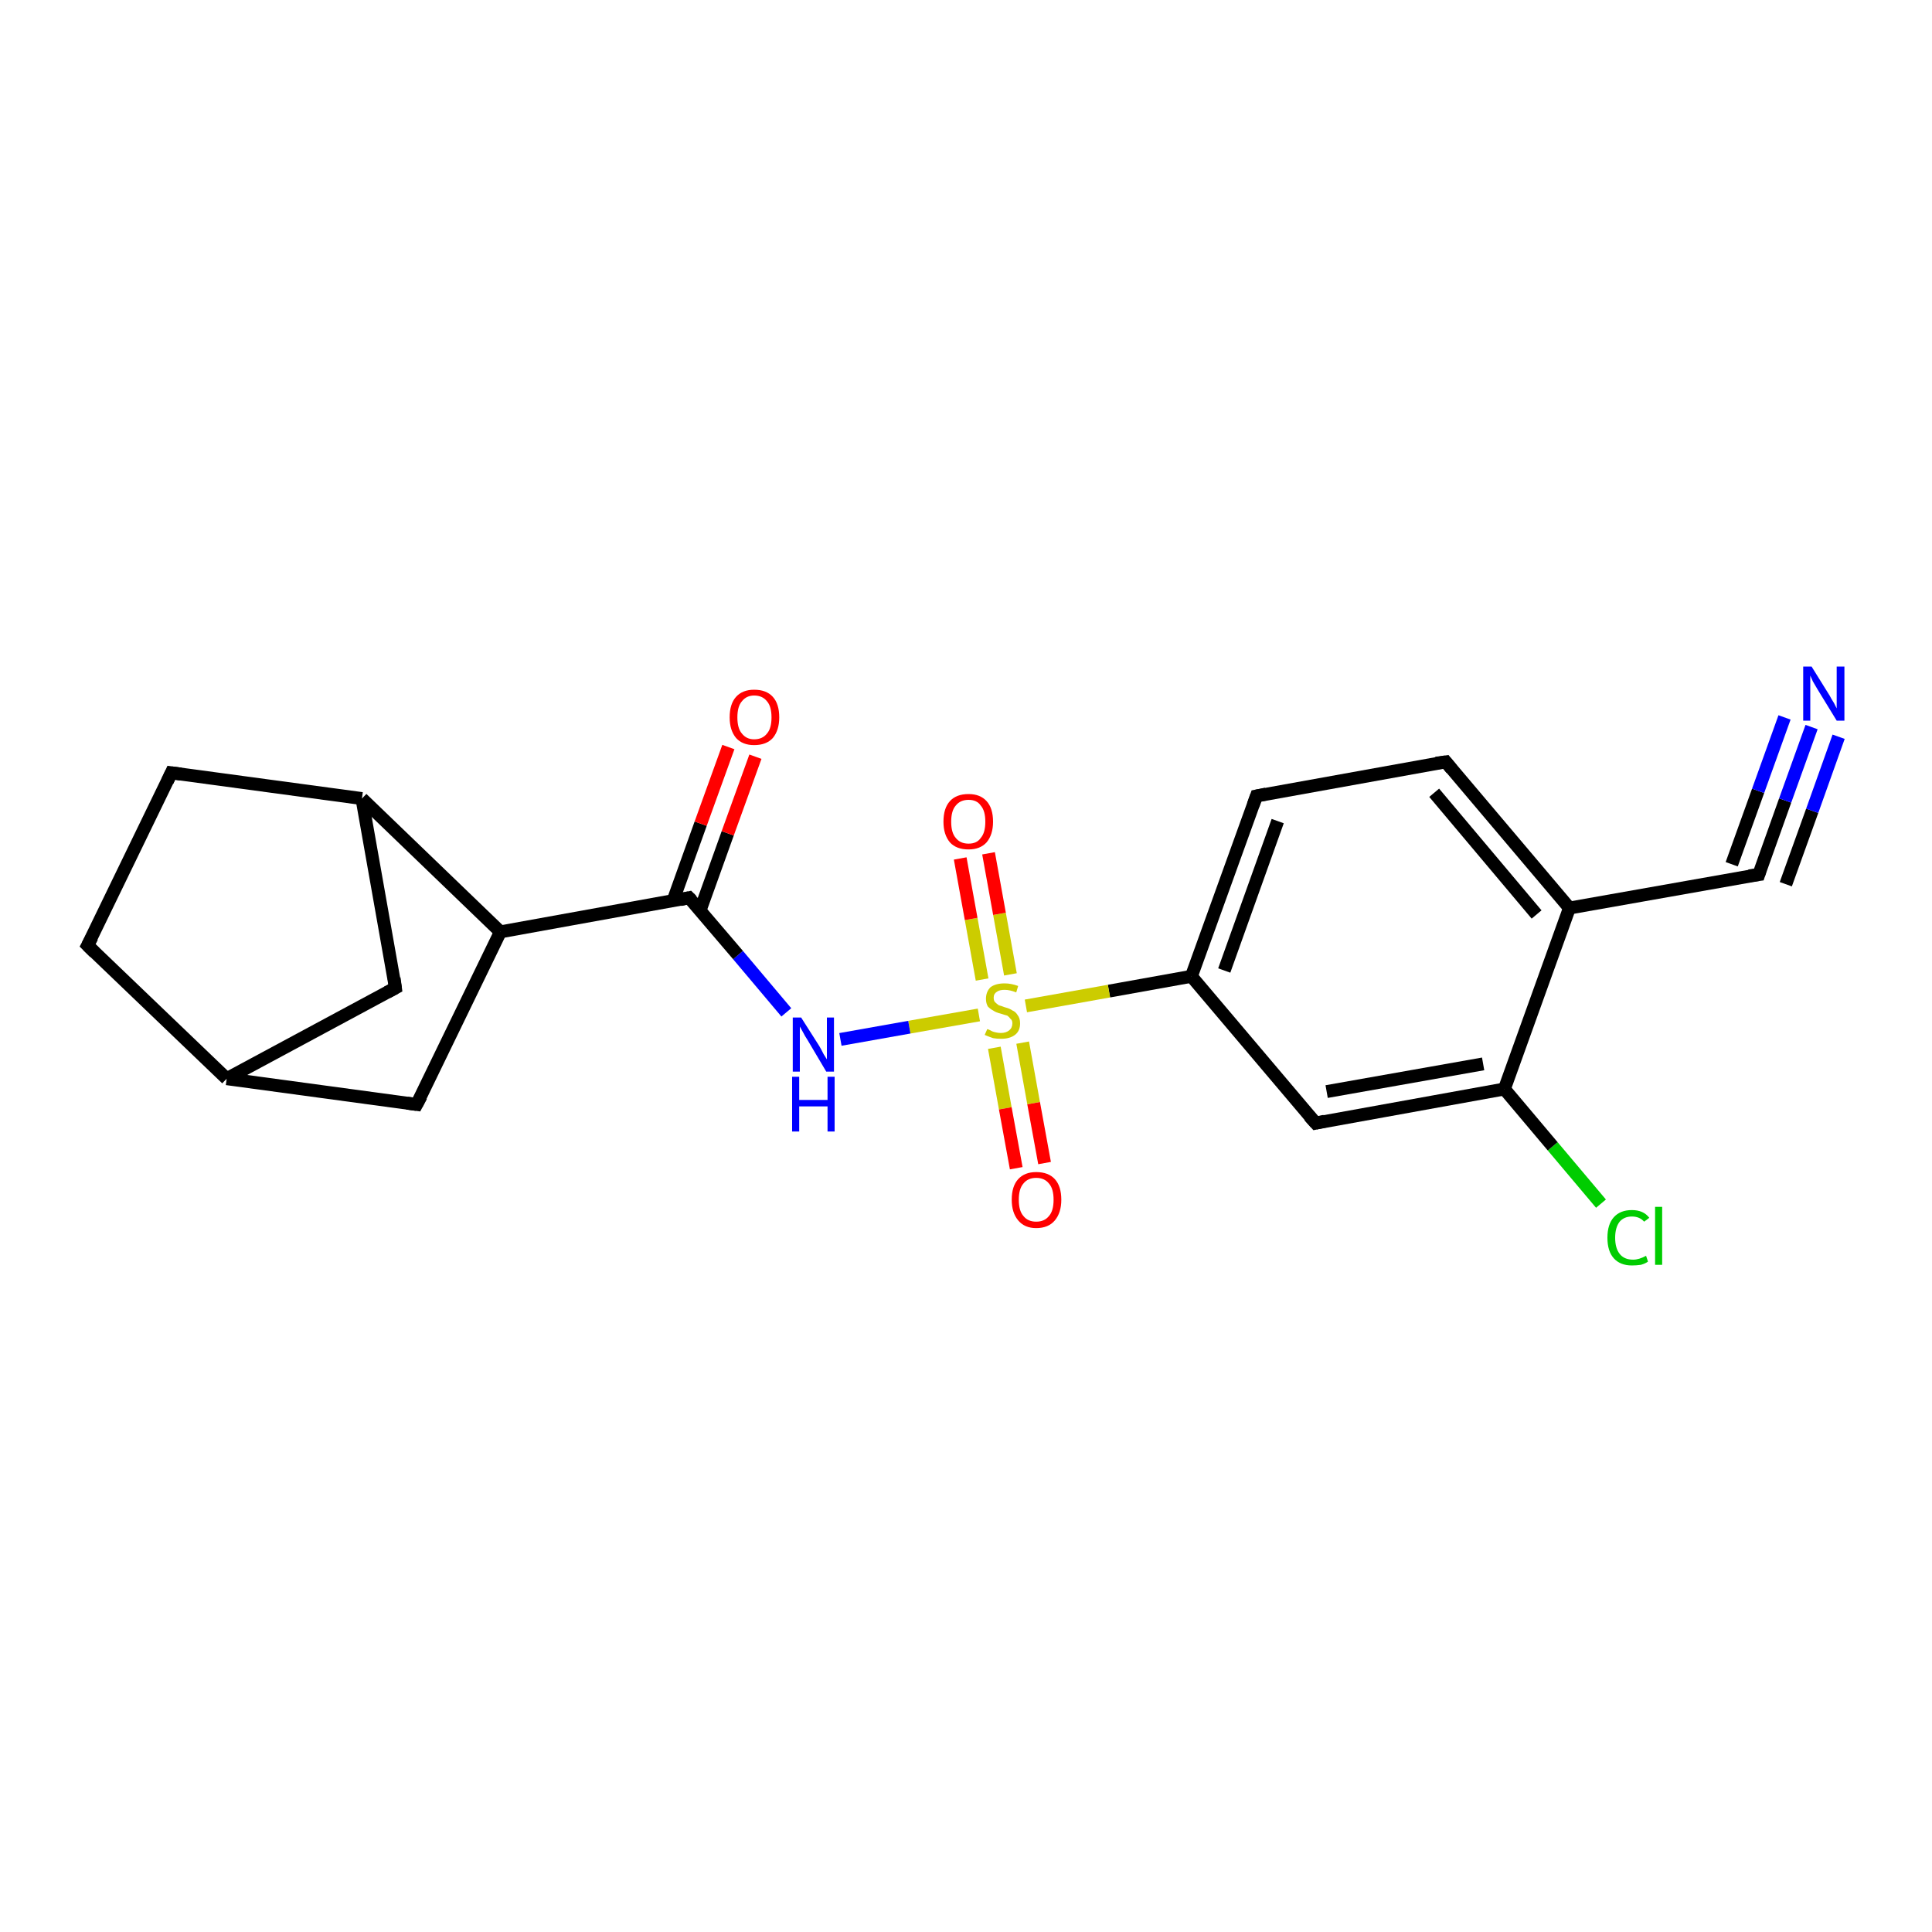 <?xml version='1.0' encoding='iso-8859-1'?>
<svg version='1.1' baseProfile='full'
              xmlns='http://www.w3.org/2000/svg'
                      xmlns:rdkit='http://www.rdkit.org/xml'
                      xmlns:xlink='http://www.w3.org/1999/xlink'
                  xml:space='preserve'
width='300px' height='300px' viewBox='0 0 300 300'>
<!-- END OF HEADER -->
<rect style='opacity:1.0;fill:#FFFFFF;stroke:none' width='300.0' height='300.0' x='0.0' y='0.0'> </rect>
<path class='bond-0 atom-0 atom-1' d='M 248.6,186.9 L 241.1,178.0' style='fill:none;fill-rule:evenodd;stroke:#00CC00;stroke-width:2.0px;stroke-linecap:butt;stroke-linejoin:miter;stroke-opacity:1' />
<path class='bond-0 atom-0 atom-1' d='M 241.1,178.0 L 233.6,169.1' style='fill:none;fill-rule:evenodd;stroke:#000000;stroke-width:2.0px;stroke-linecap:butt;stroke-linejoin:miter;stroke-opacity:1' />
<path class='bond-1 atom-1 atom-2' d='M 233.6,169.1 L 204.3,174.4' style='fill:none;fill-rule:evenodd;stroke:#000000;stroke-width:2.0px;stroke-linecap:butt;stroke-linejoin:miter;stroke-opacity:1' />
<path class='bond-1 atom-1 atom-2' d='M 230.3,165.2 L 206.0,169.5' style='fill:none;fill-rule:evenodd;stroke:#000000;stroke-width:2.0px;stroke-linecap:butt;stroke-linejoin:miter;stroke-opacity:1' />
<path class='bond-2 atom-2 atom-3' d='M 204.3,174.4 L 185.0,151.6' style='fill:none;fill-rule:evenodd;stroke:#000000;stroke-width:2.0px;stroke-linecap:butt;stroke-linejoin:miter;stroke-opacity:1' />
<path class='bond-3 atom-3 atom-4' d='M 185.0,151.6 L 195.1,123.6' style='fill:none;fill-rule:evenodd;stroke:#000000;stroke-width:2.0px;stroke-linecap:butt;stroke-linejoin:miter;stroke-opacity:1' />
<path class='bond-3 atom-3 atom-4' d='M 190.1,150.7 L 198.4,127.5' style='fill:none;fill-rule:evenodd;stroke:#000000;stroke-width:2.0px;stroke-linecap:butt;stroke-linejoin:miter;stroke-opacity:1' />
<path class='bond-4 atom-4 atom-5' d='M 195.1,123.6 L 224.5,118.3' style='fill:none;fill-rule:evenodd;stroke:#000000;stroke-width:2.0px;stroke-linecap:butt;stroke-linejoin:miter;stroke-opacity:1' />
<path class='bond-5 atom-5 atom-6' d='M 224.5,118.3 L 243.7,141.0' style='fill:none;fill-rule:evenodd;stroke:#000000;stroke-width:2.0px;stroke-linecap:butt;stroke-linejoin:miter;stroke-opacity:1' />
<path class='bond-5 atom-5 atom-6' d='M 222.7,123.1 L 238.6,142.0' style='fill:none;fill-rule:evenodd;stroke:#000000;stroke-width:2.0px;stroke-linecap:butt;stroke-linejoin:miter;stroke-opacity:1' />
<path class='bond-6 atom-6 atom-7' d='M 243.7,141.0 L 273.1,135.8' style='fill:none;fill-rule:evenodd;stroke:#000000;stroke-width:2.0px;stroke-linecap:butt;stroke-linejoin:miter;stroke-opacity:1' />
<path class='bond-7 atom-7 atom-8' d='M 273.1,135.8 L 277.2,124.3' style='fill:none;fill-rule:evenodd;stroke:#000000;stroke-width:2.0px;stroke-linecap:butt;stroke-linejoin:miter;stroke-opacity:1' />
<path class='bond-7 atom-7 atom-8' d='M 277.2,124.3 L 281.3,112.9' style='fill:none;fill-rule:evenodd;stroke:#0000FF;stroke-width:2.0px;stroke-linecap:butt;stroke-linejoin:miter;stroke-opacity:1' />
<path class='bond-7 atom-7 atom-8' d='M 268.9,134.2 L 273.0,122.8' style='fill:none;fill-rule:evenodd;stroke:#000000;stroke-width:2.0px;stroke-linecap:butt;stroke-linejoin:miter;stroke-opacity:1' />
<path class='bond-7 atom-7 atom-8' d='M 273.0,122.8 L 277.1,111.4' style='fill:none;fill-rule:evenodd;stroke:#0000FF;stroke-width:2.0px;stroke-linecap:butt;stroke-linejoin:miter;stroke-opacity:1' />
<path class='bond-7 atom-7 atom-8' d='M 277.3,137.3 L 281.4,125.9' style='fill:none;fill-rule:evenodd;stroke:#000000;stroke-width:2.0px;stroke-linecap:butt;stroke-linejoin:miter;stroke-opacity:1' />
<path class='bond-7 atom-7 atom-8' d='M 281.4,125.9 L 285.5,114.4' style='fill:none;fill-rule:evenodd;stroke:#0000FF;stroke-width:2.0px;stroke-linecap:butt;stroke-linejoin:miter;stroke-opacity:1' />
<path class='bond-8 atom-3 atom-9' d='M 185.0,151.6 L 172.2,153.9' style='fill:none;fill-rule:evenodd;stroke:#000000;stroke-width:2.0px;stroke-linecap:butt;stroke-linejoin:miter;stroke-opacity:1' />
<path class='bond-8 atom-3 atom-9' d='M 172.2,153.9 L 159.3,156.2' style='fill:none;fill-rule:evenodd;stroke:#CCCC00;stroke-width:2.0px;stroke-linecap:butt;stroke-linejoin:miter;stroke-opacity:1' />
<path class='bond-9 atom-9 atom-10' d='M 156.9,151.3 L 155.2,141.9' style='fill:none;fill-rule:evenodd;stroke:#CCCC00;stroke-width:2.0px;stroke-linecap:butt;stroke-linejoin:miter;stroke-opacity:1' />
<path class='bond-9 atom-9 atom-10' d='M 155.2,141.9 L 153.5,132.5' style='fill:none;fill-rule:evenodd;stroke:#FF0000;stroke-width:2.0px;stroke-linecap:butt;stroke-linejoin:miter;stroke-opacity:1' />
<path class='bond-9 atom-9 atom-10' d='M 152.5,152.1 L 150.8,142.7' style='fill:none;fill-rule:evenodd;stroke:#CCCC00;stroke-width:2.0px;stroke-linecap:butt;stroke-linejoin:miter;stroke-opacity:1' />
<path class='bond-9 atom-9 atom-10' d='M 150.8,142.7 L 149.1,133.3' style='fill:none;fill-rule:evenodd;stroke:#FF0000;stroke-width:2.0px;stroke-linecap:butt;stroke-linejoin:miter;stroke-opacity:1' />
<path class='bond-10 atom-9 atom-11' d='M 154.4,162.7 L 156.1,172.1' style='fill:none;fill-rule:evenodd;stroke:#CCCC00;stroke-width:2.0px;stroke-linecap:butt;stroke-linejoin:miter;stroke-opacity:1' />
<path class='bond-10 atom-9 atom-11' d='M 156.1,172.1 L 157.8,181.4' style='fill:none;fill-rule:evenodd;stroke:#FF0000;stroke-width:2.0px;stroke-linecap:butt;stroke-linejoin:miter;stroke-opacity:1' />
<path class='bond-10 atom-9 atom-11' d='M 158.8,161.9 L 160.5,171.3' style='fill:none;fill-rule:evenodd;stroke:#CCCC00;stroke-width:2.0px;stroke-linecap:butt;stroke-linejoin:miter;stroke-opacity:1' />
<path class='bond-10 atom-9 atom-11' d='M 160.5,171.3 L 162.2,180.6' style='fill:none;fill-rule:evenodd;stroke:#FF0000;stroke-width:2.0px;stroke-linecap:butt;stroke-linejoin:miter;stroke-opacity:1' />
<path class='bond-11 atom-9 atom-12' d='M 152.0,157.6 L 141.2,159.5' style='fill:none;fill-rule:evenodd;stroke:#CCCC00;stroke-width:2.0px;stroke-linecap:butt;stroke-linejoin:miter;stroke-opacity:1' />
<path class='bond-11 atom-9 atom-12' d='M 141.2,159.5 L 130.5,161.4' style='fill:none;fill-rule:evenodd;stroke:#0000FF;stroke-width:2.0px;stroke-linecap:butt;stroke-linejoin:miter;stroke-opacity:1' />
<path class='bond-12 atom-12 atom-13' d='M 122.1,157.2 L 114.6,148.3' style='fill:none;fill-rule:evenodd;stroke:#0000FF;stroke-width:2.0px;stroke-linecap:butt;stroke-linejoin:miter;stroke-opacity:1' />
<path class='bond-12 atom-12 atom-13' d='M 114.6,148.3 L 107.0,139.4' style='fill:none;fill-rule:evenodd;stroke:#000000;stroke-width:2.0px;stroke-linecap:butt;stroke-linejoin:miter;stroke-opacity:1' />
<path class='bond-13 atom-13 atom-14' d='M 108.7,141.4 L 113.0,129.4' style='fill:none;fill-rule:evenodd;stroke:#000000;stroke-width:2.0px;stroke-linecap:butt;stroke-linejoin:miter;stroke-opacity:1' />
<path class='bond-13 atom-13 atom-14' d='M 113.0,129.4 L 117.3,117.5' style='fill:none;fill-rule:evenodd;stroke:#FF0000;stroke-width:2.0px;stroke-linecap:butt;stroke-linejoin:miter;stroke-opacity:1' />
<path class='bond-13 atom-13 atom-14' d='M 104.5,139.9 L 108.8,127.9' style='fill:none;fill-rule:evenodd;stroke:#000000;stroke-width:2.0px;stroke-linecap:butt;stroke-linejoin:miter;stroke-opacity:1' />
<path class='bond-13 atom-13 atom-14' d='M 108.8,127.9 L 113.1,116.0' style='fill:none;fill-rule:evenodd;stroke:#FF0000;stroke-width:2.0px;stroke-linecap:butt;stroke-linejoin:miter;stroke-opacity:1' />
<path class='bond-14 atom-13 atom-15' d='M 107.0,139.4 L 77.7,144.7' style='fill:none;fill-rule:evenodd;stroke:#000000;stroke-width:2.0px;stroke-linecap:butt;stroke-linejoin:miter;stroke-opacity:1' />
<path class='bond-15 atom-15 atom-16' d='M 77.7,144.7 L 64.7,171.5' style='fill:none;fill-rule:evenodd;stroke:#000000;stroke-width:2.0px;stroke-linecap:butt;stroke-linejoin:miter;stroke-opacity:1' />
<path class='bond-16 atom-16 atom-17' d='M 64.7,171.5 L 35.2,167.5' style='fill:none;fill-rule:evenodd;stroke:#000000;stroke-width:2.0px;stroke-linecap:butt;stroke-linejoin:miter;stroke-opacity:1' />
<path class='bond-17 atom-17 atom-18' d='M 35.2,167.5 L 13.6,146.8' style='fill:none;fill-rule:evenodd;stroke:#000000;stroke-width:2.0px;stroke-linecap:butt;stroke-linejoin:miter;stroke-opacity:1' />
<path class='bond-18 atom-18 atom-19' d='M 13.6,146.8 L 26.6,120.0' style='fill:none;fill-rule:evenodd;stroke:#000000;stroke-width:2.0px;stroke-linecap:butt;stroke-linejoin:miter;stroke-opacity:1' />
<path class='bond-19 atom-19 atom-20' d='M 26.6,120.0 L 56.2,124.0' style='fill:none;fill-rule:evenodd;stroke:#000000;stroke-width:2.0px;stroke-linecap:butt;stroke-linejoin:miter;stroke-opacity:1' />
<path class='bond-20 atom-20 atom-21' d='M 56.2,124.0 L 61.4,153.4' style='fill:none;fill-rule:evenodd;stroke:#000000;stroke-width:2.0px;stroke-linecap:butt;stroke-linejoin:miter;stroke-opacity:1' />
<path class='bond-21 atom-6 atom-1' d='M 243.7,141.0 L 233.6,169.1' style='fill:none;fill-rule:evenodd;stroke:#000000;stroke-width:2.0px;stroke-linecap:butt;stroke-linejoin:miter;stroke-opacity:1' />
<path class='bond-22 atom-20 atom-15' d='M 56.2,124.0 L 77.7,144.7' style='fill:none;fill-rule:evenodd;stroke:#000000;stroke-width:2.0px;stroke-linecap:butt;stroke-linejoin:miter;stroke-opacity:1' />
<path class='bond-23 atom-21 atom-17' d='M 61.4,153.4 L 35.2,167.5' style='fill:none;fill-rule:evenodd;stroke:#000000;stroke-width:2.0px;stroke-linecap:butt;stroke-linejoin:miter;stroke-opacity:1' />
<path d='M 205.7,174.1 L 204.3,174.4 L 203.3,173.3' style='fill:none;stroke:#000000;stroke-width:2.0px;stroke-linecap:butt;stroke-linejoin:miter;stroke-opacity:1;' />
<path d='M 194.6,125.0 L 195.1,123.6 L 196.6,123.3' style='fill:none;stroke:#000000;stroke-width:2.0px;stroke-linecap:butt;stroke-linejoin:miter;stroke-opacity:1;' />
<path d='M 223.0,118.5 L 224.5,118.3 L 225.4,119.4' style='fill:none;stroke:#000000;stroke-width:2.0px;stroke-linecap:butt;stroke-linejoin:miter;stroke-opacity:1;' />
<path d='M 271.6,136.0 L 273.1,135.8 L 273.3,135.2' style='fill:none;stroke:#000000;stroke-width:2.0px;stroke-linecap:butt;stroke-linejoin:miter;stroke-opacity:1;' />
<path d='M 107.4,139.8 L 107.0,139.4 L 105.6,139.7' style='fill:none;stroke:#000000;stroke-width:2.0px;stroke-linecap:butt;stroke-linejoin:miter;stroke-opacity:1;' />
<path d='M 65.4,170.2 L 64.7,171.5 L 63.2,171.3' style='fill:none;stroke:#000000;stroke-width:2.0px;stroke-linecap:butt;stroke-linejoin:miter;stroke-opacity:1;' />
<path d='M 14.7,147.9 L 13.6,146.8 L 14.3,145.5' style='fill:none;stroke:#000000;stroke-width:2.0px;stroke-linecap:butt;stroke-linejoin:miter;stroke-opacity:1;' />
<path d='M 26.0,121.3 L 26.6,120.0 L 28.1,120.2' style='fill:none;stroke:#000000;stroke-width:2.0px;stroke-linecap:butt;stroke-linejoin:miter;stroke-opacity:1;' />
<path d='M 61.2,151.9 L 61.4,153.4 L 60.1,154.1' style='fill:none;stroke:#000000;stroke-width:2.0px;stroke-linecap:butt;stroke-linejoin:miter;stroke-opacity:1;' />
<path class='atom-0' d='M 249.6 192.2
Q 249.6 190.1, 250.6 189.0
Q 251.6 187.9, 253.4 187.9
Q 255.2 187.9, 256.1 189.1
L 255.3 189.7
Q 254.6 188.9, 253.4 188.9
Q 252.2 188.9, 251.5 189.7
Q 250.8 190.6, 250.8 192.2
Q 250.8 193.8, 251.5 194.7
Q 252.2 195.6, 253.6 195.6
Q 254.5 195.6, 255.6 195.0
L 255.9 195.9
Q 255.5 196.2, 254.8 196.4
Q 254.1 196.5, 253.4 196.5
Q 251.6 196.5, 250.6 195.4
Q 249.6 194.3, 249.6 192.2
' fill='#00CC00'/>
<path class='atom-0' d='M 257.0 187.4
L 258.1 187.4
L 258.1 196.4
L 257.0 196.4
L 257.0 187.4
' fill='#00CC00'/>
<path class='atom-8' d='M 281.3 103.5
L 284.1 108.0
Q 284.3 108.4, 284.8 109.2
Q 285.2 110.0, 285.2 110.0
L 285.2 103.5
L 286.4 103.5
L 286.4 111.9
L 285.2 111.9
L 282.2 107.0
Q 281.9 106.5, 281.5 105.8
Q 281.2 105.1, 281.1 104.9
L 281.1 111.9
L 280.0 111.9
L 280.0 103.5
L 281.3 103.5
' fill='#0000FF'/>
<path class='atom-9' d='M 153.3 159.8
Q 153.4 159.8, 153.8 160.0
Q 154.1 160.2, 154.6 160.3
Q 155.0 160.4, 155.4 160.4
Q 156.2 160.4, 156.7 160.0
Q 157.2 159.6, 157.2 158.9
Q 157.2 158.4, 156.9 158.2
Q 156.7 157.9, 156.4 157.7
Q 156.0 157.6, 155.4 157.4
Q 154.6 157.2, 154.2 156.9
Q 153.8 156.7, 153.4 156.3
Q 153.1 155.8, 153.1 155.1
Q 153.1 154.0, 153.8 153.3
Q 154.6 152.7, 156.0 152.7
Q 157.0 152.7, 158.1 153.1
L 157.8 154.1
Q 156.8 153.7, 156.0 153.7
Q 155.2 153.7, 154.8 154.0
Q 154.3 154.3, 154.3 154.9
Q 154.3 155.4, 154.5 155.6
Q 154.8 155.9, 155.1 156.1
Q 155.5 156.2, 156.0 156.4
Q 156.8 156.6, 157.2 156.9
Q 157.7 157.1, 158.0 157.6
Q 158.4 158.1, 158.4 158.9
Q 158.4 160.1, 157.6 160.7
Q 156.8 161.3, 155.5 161.3
Q 154.7 161.3, 154.2 161.2
Q 153.6 161.0, 152.9 160.7
L 153.3 159.8
' fill='#CCCC00'/>
<path class='atom-10' d='M 146.5 127.6
Q 146.5 125.5, 147.5 124.4
Q 148.5 123.3, 150.4 123.3
Q 152.2 123.3, 153.2 124.4
Q 154.2 125.5, 154.2 127.6
Q 154.2 129.6, 153.2 130.8
Q 152.2 131.9, 150.4 131.9
Q 148.5 131.9, 147.5 130.8
Q 146.5 129.6, 146.5 127.6
M 150.4 131.0
Q 151.7 131.0, 152.3 130.1
Q 153.0 129.3, 153.0 127.6
Q 153.0 125.9, 152.3 125.1
Q 151.7 124.2, 150.4 124.2
Q 149.1 124.2, 148.4 125.1
Q 147.7 125.9, 147.7 127.6
Q 147.7 129.3, 148.4 130.1
Q 149.1 131.0, 150.4 131.0
' fill='#FF0000'/>
<path class='atom-11' d='M 157.1 186.3
Q 157.1 184.2, 158.1 183.1
Q 159.1 182.0, 160.9 182.0
Q 162.8 182.0, 163.8 183.1
Q 164.8 184.2, 164.8 186.3
Q 164.8 188.3, 163.8 189.5
Q 162.8 190.7, 160.9 190.7
Q 159.1 190.7, 158.1 189.5
Q 157.1 188.3, 157.1 186.3
M 160.9 189.7
Q 162.2 189.7, 162.9 188.8
Q 163.6 188.0, 163.6 186.3
Q 163.6 184.6, 162.9 183.8
Q 162.2 182.9, 160.9 182.9
Q 159.6 182.9, 158.9 183.8
Q 158.2 184.6, 158.2 186.3
Q 158.2 188.0, 158.9 188.8
Q 159.6 189.7, 160.9 189.7
' fill='#FF0000'/>
<path class='atom-12' d='M 124.4 158.0
L 127.2 162.4
Q 127.5 162.9, 127.9 163.7
Q 128.4 164.5, 128.4 164.5
L 128.4 158.0
L 129.5 158.0
L 129.5 166.4
L 128.3 166.4
L 125.4 161.5
Q 125.0 160.9, 124.7 160.3
Q 124.3 159.6, 124.2 159.4
L 124.2 166.4
L 123.1 166.4
L 123.1 158.0
L 124.4 158.0
' fill='#0000FF'/>
<path class='atom-12' d='M 123.0 167.2
L 124.1 167.2
L 124.1 170.8
L 128.5 170.8
L 128.5 167.2
L 129.6 167.2
L 129.6 175.7
L 128.5 175.7
L 128.5 171.8
L 124.1 171.8
L 124.1 175.7
L 123.0 175.7
L 123.0 167.2
' fill='#0000FF'/>
<path class='atom-14' d='M 113.3 111.4
Q 113.3 109.3, 114.3 108.2
Q 115.3 107.1, 117.1 107.1
Q 119.0 107.1, 120.0 108.2
Q 121.0 109.3, 121.0 111.4
Q 121.0 113.4, 120.0 114.6
Q 119.0 115.7, 117.1 115.7
Q 115.3 115.7, 114.3 114.6
Q 113.3 113.4, 113.3 111.4
M 117.1 114.8
Q 118.4 114.8, 119.1 113.9
Q 119.8 113.1, 119.8 111.4
Q 119.8 109.7, 119.1 108.9
Q 118.4 108.0, 117.1 108.0
Q 115.9 108.0, 115.2 108.9
Q 114.5 109.7, 114.5 111.4
Q 114.5 113.1, 115.2 113.9
Q 115.9 114.8, 117.1 114.8
' fill='#FF0000'/>
</svg>
